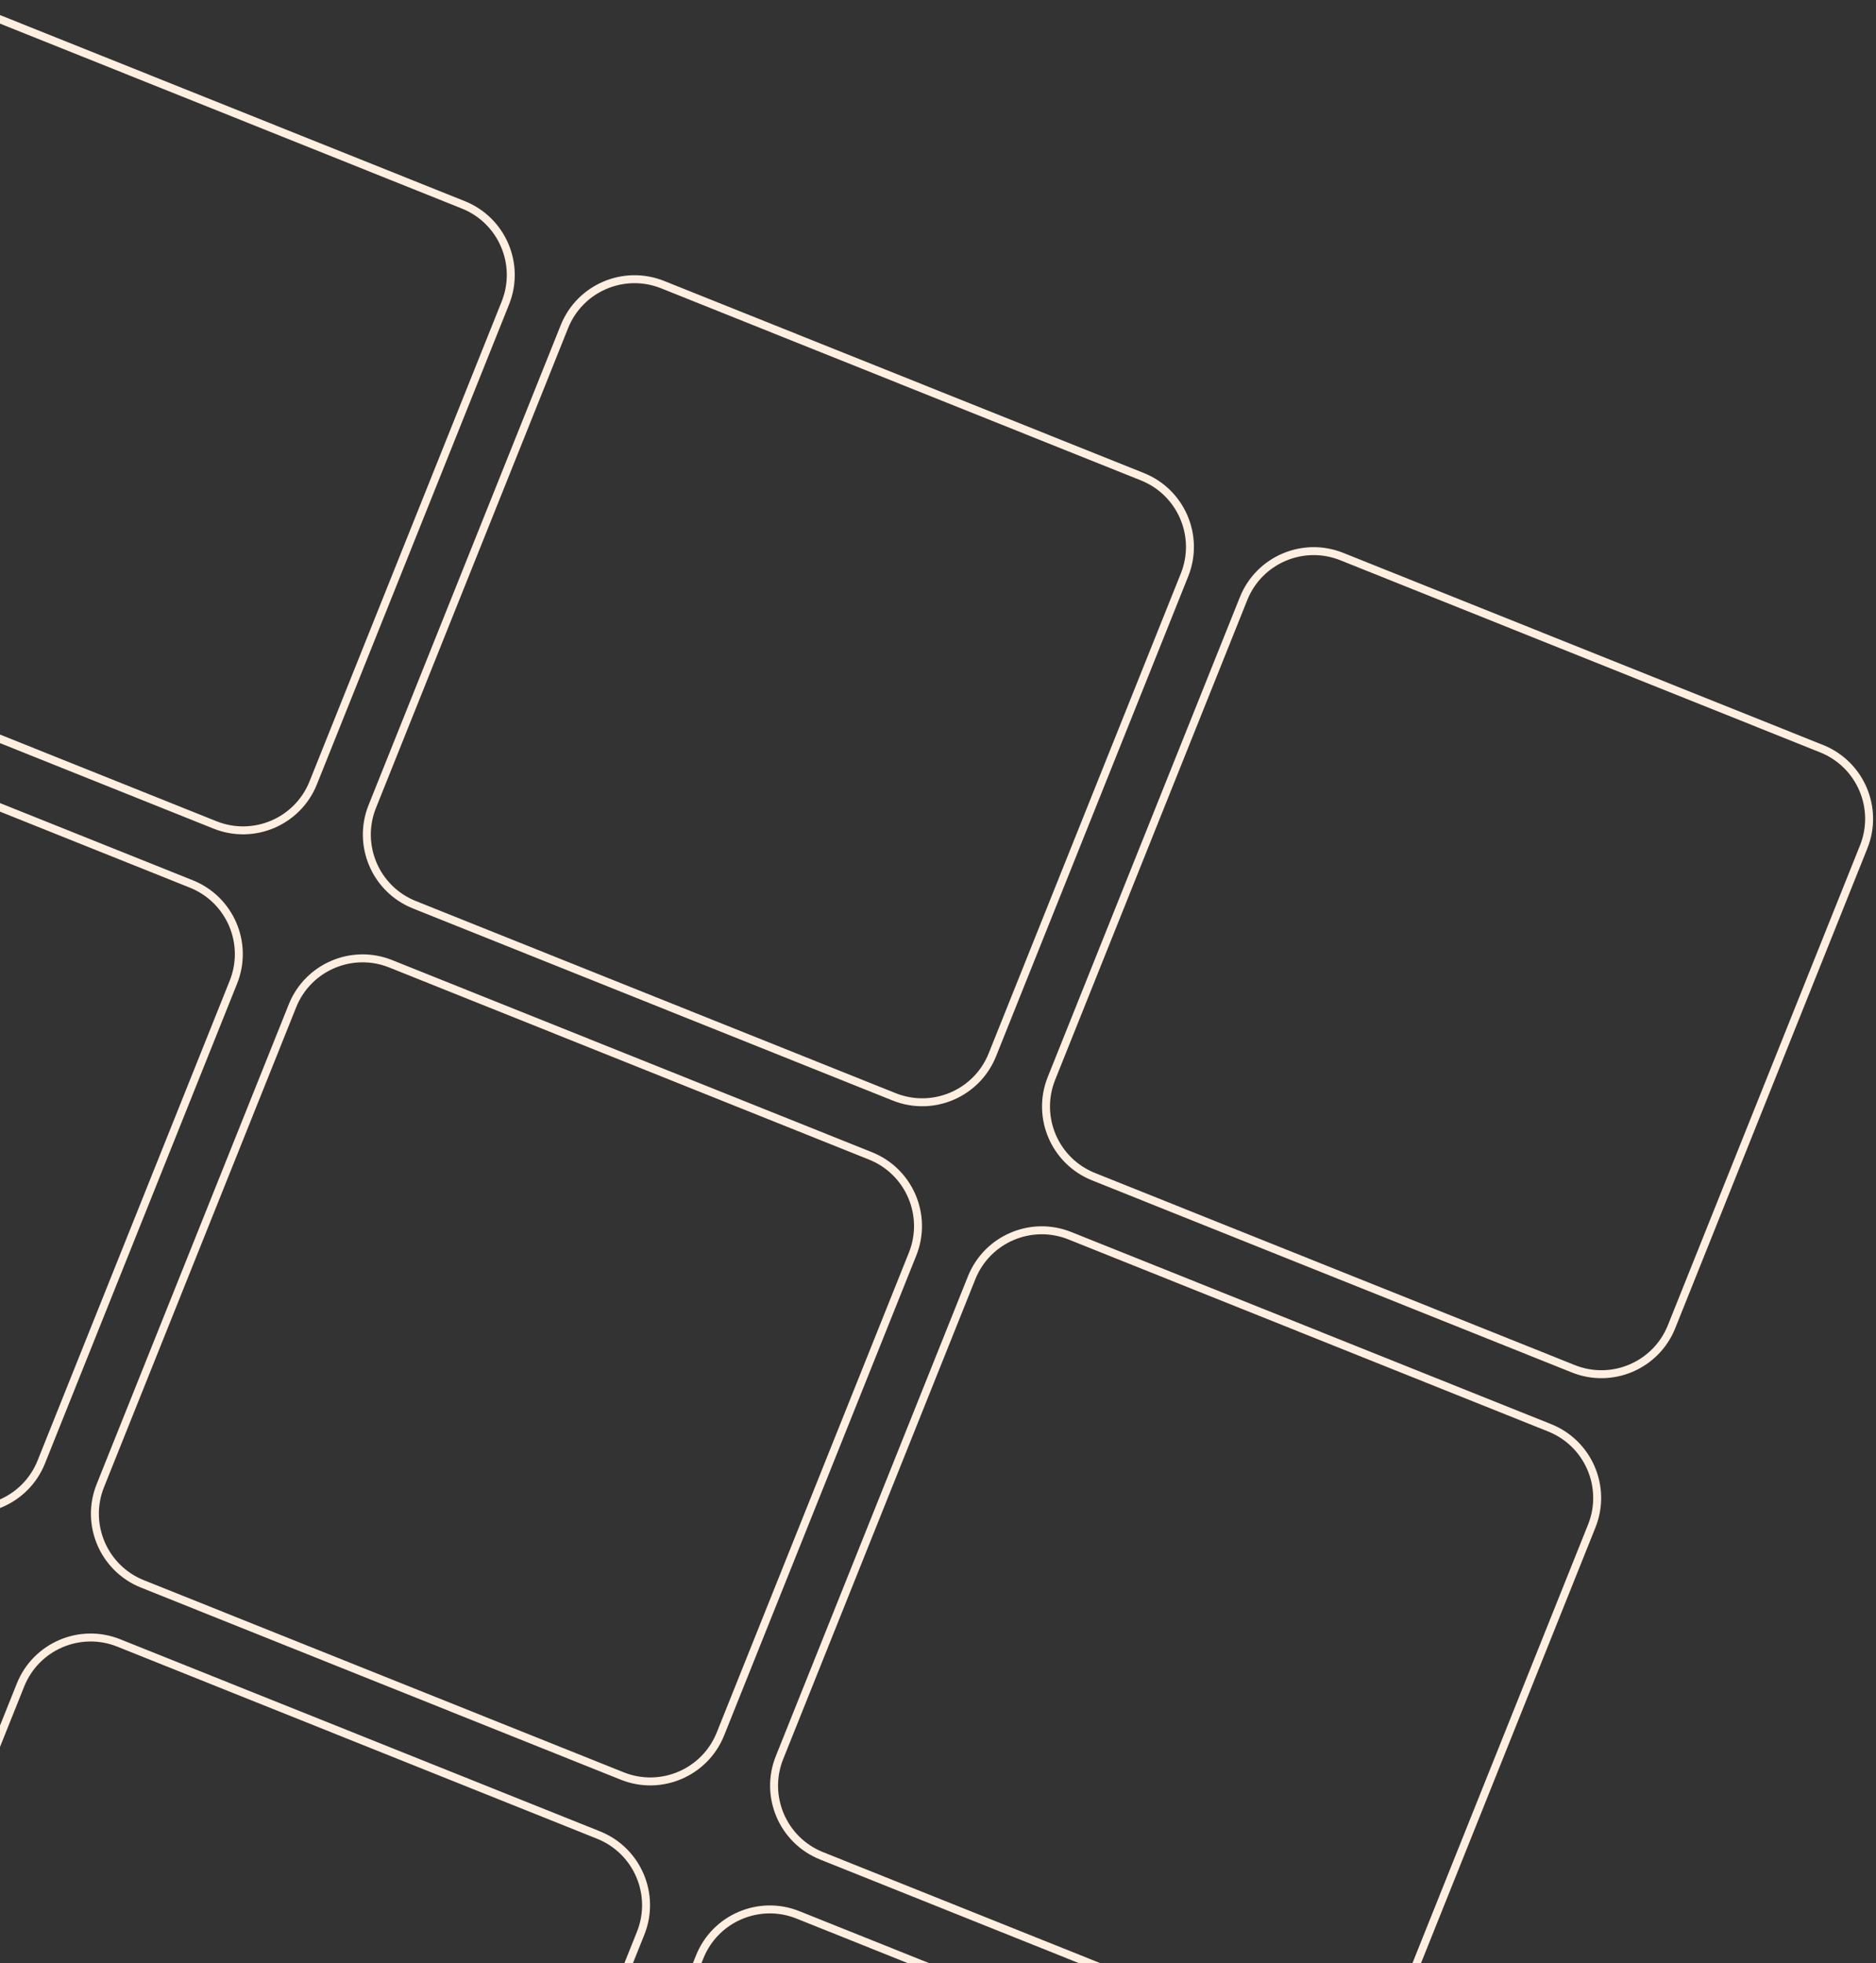 <svg width="365" height="382" viewBox="0 0 365 382" fill="none" xmlns="http://www.w3.org/2000/svg">
<rect x="0" y="0" width="365" height="382" fill="#333333" stroke="none"/>
<path fill-rule="evenodd" clip-rule="evenodd" d="M-74.522 143.08L-111.903 236.441C-114.762 243.58 -111.291 251.685 -104.152 254.543L-10.792 291.925C-3.652 294.783 4.453 291.313 7.311 284.174L44.693 190.813C47.551 183.674 44.081 175.569 36.942 172.711L-56.419 135.329C-63.558 132.47 -71.663 135.941 -74.522 143.08ZM-113.339 235.865C-116.516 243.798 -112.66 252.803 -104.727 255.98L-11.367 293.361C-3.434 296.537 5.571 292.682 8.748 284.749L46.129 191.388C49.305 183.456 45.449 174.45 37.517 171.274L-55.844 133.893C-63.776 130.717 -72.782 134.572 -75.958 142.505L-113.339 235.865ZM-127.429 275.221L-164.81 368.582C-167.669 375.721 -164.199 383.826 -157.059 386.684L-63.699 424.066C-56.559 426.925 -48.455 423.454 -45.596 416.315L-8.215 322.955C-5.356 315.815 -8.826 307.71 -15.966 304.852L-109.326 267.47C-116.465 264.612 -124.57 268.082 -127.429 275.221ZM-166.247 368.007C-169.423 375.939 -165.567 384.945 -157.634 388.121L-64.274 425.502C-56.341 428.678 -47.336 424.823 -44.16 416.89L-6.778 323.53C-3.602 315.597 -7.458 306.592 -15.39 303.415L-108.751 266.034C-116.683 262.858 -125.689 266.714 -128.865 274.646L-166.247 368.007ZM4.711 328.132L-32.671 421.492C-35.529 428.632 -32.059 436.737 -24.92 439.595L68.441 476.977C75.58 479.835 83.685 476.365 86.543 469.226L123.925 375.865C126.784 368.726 123.313 360.621 116.174 357.762L22.814 320.381C15.674 317.522 7.569 320.993 4.711 328.132ZM-34.107 420.917C-37.283 428.85 -33.427 437.855 -25.495 441.031L67.866 478.413C75.798 481.589 84.804 477.733 87.98 469.801L125.361 376.44C128.538 368.508 124.682 359.502 116.749 356.326L23.389 318.945C15.456 315.768 6.451 319.624 3.275 327.557L-34.107 420.917ZM99.471 474.399L136.852 381.038C139.711 373.899 147.815 370.429 154.955 373.287L248.315 410.669C255.455 413.527 258.925 421.632 256.066 428.772L218.685 522.132C215.826 529.271 207.721 532.742 200.582 529.883L107.221 492.501C100.082 489.643 96.612 481.538 99.471 474.399ZM106.646 493.938C98.714 490.762 94.858 481.756 98.034 473.824L135.416 380.463C138.592 372.531 147.597 368.675 155.53 371.851L248.89 409.233C256.823 412.409 260.679 421.414 257.502 429.347L220.121 522.707C216.945 530.64 207.939 534.496 200.007 531.319L106.646 493.938ZM20.239 289.35L57.621 195.99C60.479 188.85 68.584 185.38 75.724 188.239L169.084 225.62C176.223 228.479 179.694 236.584 176.835 243.723L139.454 337.084C136.595 344.223 128.49 347.693 121.351 344.834L27.99 307.453C20.851 304.594 17.381 296.489 20.239 289.35ZM27.415 308.889C19.483 305.713 15.627 296.708 18.803 288.775L56.184 195.415C59.361 187.482 68.366 183.626 76.299 186.802L169.659 224.184C177.592 227.36 181.448 236.366 178.271 244.298L140.89 337.659C137.714 345.591 128.708 349.447 120.776 346.271L27.415 308.889ZM189.762 248.9L152.381 342.26C149.522 349.4 152.992 357.504 160.131 360.363L253.492 397.745C260.631 400.603 268.736 397.133 271.595 389.994L308.976 296.633C311.835 289.494 308.365 281.389 301.225 278.53L207.865 241.149C200.726 238.29 192.621 241.761 189.762 248.9ZM150.944 341.685C147.768 349.618 151.624 358.623 159.556 361.799L252.917 399.181C260.849 402.357 269.855 398.501 273.031 390.569L310.413 297.208C313.589 289.276 309.733 280.27 301.8 277.094L208.44 239.713C200.507 236.536 191.502 240.392 188.326 248.325L150.944 341.685ZM-58.992 104.301L-21.61 10.941C-18.752 3.802 -10.647 0.331 -3.507 3.19L89.853 40.572C96.993 43.43 100.463 51.535 97.604 58.674L60.223 152.035C57.364 159.174 49.259 162.644 42.12 159.786L-51.241 122.404C-58.38 119.546 -61.85 111.441 -58.992 104.301ZM-51.816 123.84C-59.748 120.664 -63.604 111.659 -60.428 103.726L-23.046 10.366C-19.87 2.433 -10.865 -1.423 -2.932 1.754L90.428 39.135C98.361 42.311 102.217 51.317 99.04 59.249L61.659 152.61C58.483 160.542 49.477 164.398 41.545 161.222L-51.816 123.84ZM110.53 63.848L73.148 157.208C70.29 164.348 73.76 172.452 80.899 175.311L174.26 212.693C181.399 215.551 189.504 212.081 192.362 204.942L229.744 111.581C232.602 104.442 229.132 96.337 221.993 93.478L128.632 56.097C121.493 53.238 113.388 56.709 110.53 63.848ZM71.712 156.633C68.536 164.566 72.391 173.571 80.324 176.747L173.685 214.129C181.617 217.305 190.622 213.449 193.799 205.517L231.18 112.156C234.356 104.224 230.501 95.218 222.568 92.042L129.208 54.661C121.275 51.484 112.27 55.34 109.093 63.273L71.712 156.633ZM205.289 210.118L242.671 116.758C245.53 109.619 253.634 106.148 260.774 109.007L354.134 146.389C361.273 149.247 364.744 157.352 361.885 164.491L324.504 257.852C321.645 264.991 313.54 268.461 306.401 265.603L213.04 228.221C205.901 225.363 202.431 217.258 205.289 210.118ZM212.465 229.658C204.533 226.481 200.677 217.476 203.853 209.543L241.235 116.183C244.411 108.25 253.416 104.395 261.349 107.571L354.709 144.952C362.642 148.128 366.498 157.134 363.321 165.066L325.94 258.427C322.764 266.359 313.758 270.215 305.826 267.039L212.465 229.658Z" fill="#FFEFE0"/>
</svg>
